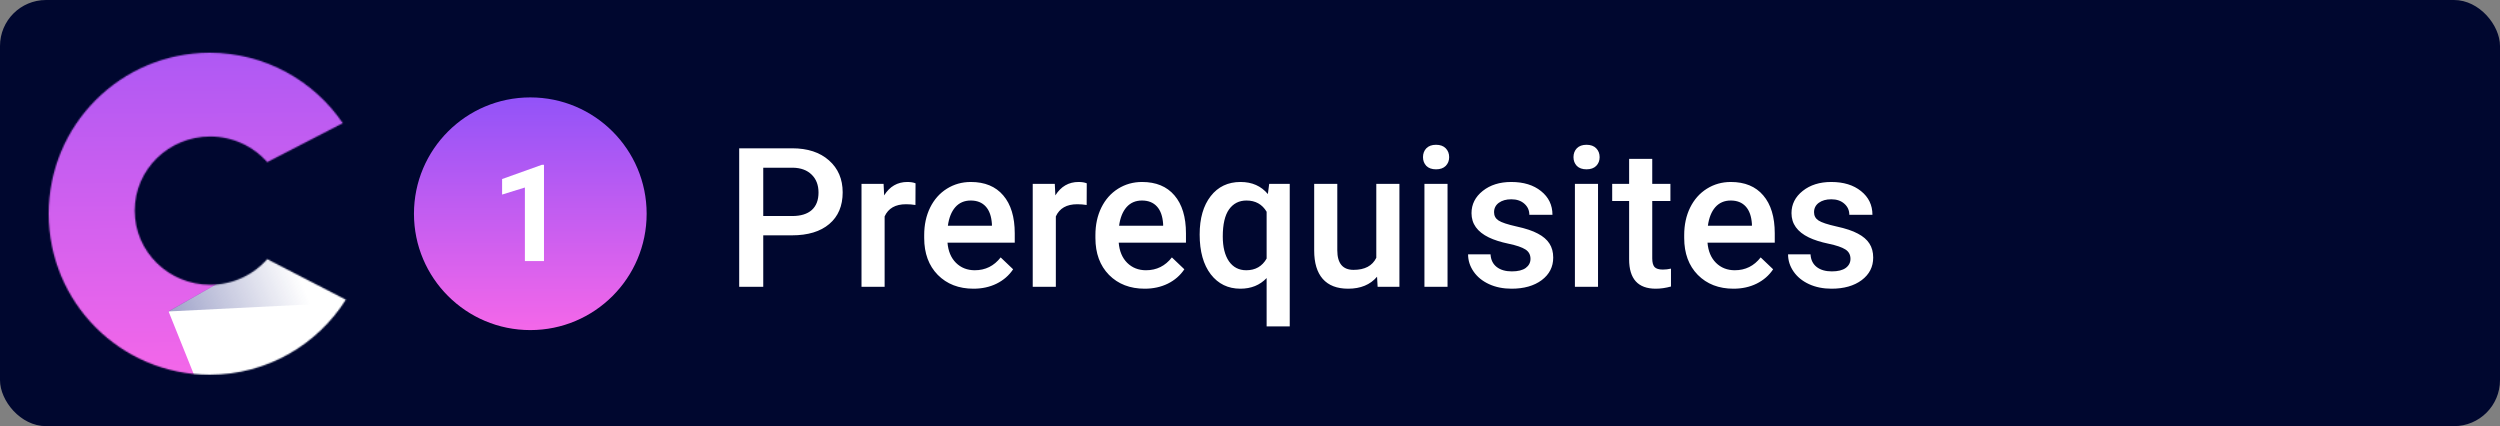 <svg width="1848" height="315" viewBox="0 0 1848 315" fill="none" xmlns="http://www.w3.org/2000/svg">
<rect x="0" y="0" width="1848" height="315" fill="#808080" stroke="none"/>
<rect width="1848" height="315" rx="34" fill="#00072F"/>
<mask id="mask0" mask-type="alpha" maskUnits="userSpaceOnUse" x="36" y="39" width="220" height="238">
<path fill-rule="evenodd" clip-rule="evenodd" d="M197.536 119.846L253.385 91.036C231.963 59.623 195.89 39 155 39C89.278 39 36 92.278 36 158C36 223.722 89.278 277 155 277C197.361 277 234.553 254.866 255.64 221.532L197.536 191.558C187.309 203.155 172.207 210.492 155.361 210.492C124.557 210.492 99.585 185.962 99.585 155.702C99.585 125.443 124.557 100.912 155.361 100.912C172.207 100.912 187.309 108.249 197.536 119.846Z" fill="#C4C4C4"/>
</mask>
<g mask="url(#mask0)">
<rect x="-10.62" y="21.467" width="339.148" height="276.688" fill="url(#paint0_linear)"/>
<path d="M124.624 230.268L159.523 317.166L316.341 370.076L234.941 167.372L124.624 230.268Z" fill="white"/>
<path d="M124.223 230.245L256.877 223.605L234.518 167.363L124.223 230.245Z" fill="url(#paint1_linear)"/>
</g>
<circle cx="392" cy="158" r="86" fill="url(#paint2_linear)"/>
<path d="M402.111 193H388V138.605L371.154 143.83V132.355L400.598 121.809H402.111V193Z" fill="white"/>
<path d="M564.195 173.961V212H546.406V109.625H585.57C597.008 109.625 606.078 112.602 612.781 118.555C619.531 124.508 622.906 132.383 622.906 142.18C622.906 152.211 619.602 160.016 612.992 165.594C606.43 171.172 597.219 173.961 585.359 173.961H564.195ZM564.195 159.688H585.57C591.898 159.688 596.727 158.211 600.055 155.258C603.383 152.258 605.047 147.945 605.047 142.32C605.047 136.789 603.359 132.383 599.984 129.102C596.609 125.773 591.969 124.062 586.062 123.969H564.195V159.688ZM676.695 151.531C674.445 151.156 672.125 150.969 669.734 150.969C661.906 150.969 656.633 153.969 653.914 159.969V212H636.828V135.922H653.141L653.562 144.43C657.688 137.82 663.406 134.516 670.719 134.516C673.156 134.516 675.172 134.844 676.766 135.5L676.695 151.531ZM719.586 213.406C708.758 213.406 699.969 210.008 693.219 203.211C686.516 196.367 683.164 187.273 683.164 175.93V173.82C683.164 166.227 684.617 159.453 687.523 153.5C690.477 147.5 694.602 142.836 699.898 139.508C705.195 136.18 711.102 134.516 717.617 134.516C727.977 134.516 735.969 137.82 741.594 144.43C747.266 151.039 750.102 160.391 750.102 172.484V179.375H700.391C700.906 185.656 702.992 190.625 706.648 194.281C710.352 197.938 714.992 199.766 720.57 199.766C728.398 199.766 734.773 196.602 739.695 190.273L748.906 199.062C745.859 203.609 741.781 207.148 736.672 209.68C731.609 212.164 725.914 213.406 719.586 213.406ZM717.547 148.227C712.859 148.227 709.062 149.867 706.156 153.148C703.297 156.43 701.469 161 700.672 166.859H733.227V165.594C732.852 159.875 731.328 155.562 728.656 152.656C725.984 149.703 722.281 148.227 717.547 148.227ZM803.258 151.531C801.008 151.156 798.688 150.969 796.297 150.969C788.469 150.969 783.195 153.969 780.477 159.969V212H763.391V135.922H779.703L780.125 144.43C784.25 137.82 789.969 134.516 797.281 134.516C799.719 134.516 801.734 134.844 803.328 135.5L803.258 151.531ZM846.148 213.406C835.32 213.406 826.531 210.008 819.781 203.211C813.078 196.367 809.727 187.273 809.727 175.93V173.82C809.727 166.227 811.18 159.453 814.086 153.5C817.039 147.5 821.164 142.836 826.461 139.508C831.758 136.18 837.664 134.516 844.18 134.516C854.539 134.516 862.531 137.82 868.156 144.43C873.828 151.039 876.664 160.391 876.664 172.484V179.375H826.953C827.469 185.656 829.555 190.625 833.211 194.281C836.914 197.938 841.555 199.766 847.133 199.766C854.961 199.766 861.336 196.602 866.258 190.273L875.469 199.062C872.422 203.609 868.344 207.148 863.234 209.68C858.172 212.164 852.477 213.406 846.148 213.406ZM844.109 148.227C839.422 148.227 835.625 149.867 832.719 153.148C829.859 156.43 828.031 161 827.234 166.859H859.789V165.594C859.414 159.875 857.891 155.562 855.219 152.656C852.547 149.703 848.844 148.227 844.109 148.227ZM886.789 173.328C886.789 161.422 889.508 151.977 894.945 144.992C900.383 138.008 907.742 134.516 917.023 134.516C925.508 134.516 932.234 137.492 937.203 143.445L938.188 135.922H953.375V241.25H936.289V205.531C931.32 210.781 924.852 213.406 916.883 213.406C907.789 213.406 900.5 209.867 895.016 202.789C889.531 195.664 886.789 185.844 886.789 173.328ZM903.875 174.805C903.875 182.586 905.398 188.703 908.445 193.156C911.539 197.562 915.805 199.766 921.242 199.766C927.992 199.766 933.008 196.883 936.289 191.117V156.523C933.008 150.992 928.039 148.227 921.383 148.227C915.945 148.227 911.656 150.406 908.516 154.766C905.422 159.125 903.875 165.805 903.875 174.805ZM1017.92 204.547C1012.91 210.453 1005.78 213.406 996.547 213.406C988.297 213.406 982.039 210.992 977.773 206.164C973.555 201.336 971.445 194.352 971.445 185.211V135.922H988.531V185C988.531 194.656 992.539 199.484 1000.55 199.484C1008.85 199.484 1014.45 196.508 1017.36 190.555V135.922H1034.45V212H1018.34L1017.92 204.547ZM1070.02 212H1052.94V135.922H1070.02V212ZM1051.88 116.164C1051.88 113.539 1052.7 111.359 1054.34 109.625C1056.03 107.891 1058.42 107.023 1061.52 107.023C1064.61 107.023 1067 107.891 1068.69 109.625C1070.38 111.359 1071.22 113.539 1071.22 116.164C1071.22 118.742 1070.38 120.898 1068.69 122.633C1067 124.32 1064.61 125.164 1061.52 125.164C1058.42 125.164 1056.03 124.32 1054.34 122.633C1052.7 120.898 1051.88 118.742 1051.88 116.164ZM1131.34 191.328C1131.34 188.281 1130.07 185.961 1127.54 184.367C1125.05 182.773 1120.91 181.367 1115.09 180.148C1109.28 178.93 1104.43 177.383 1100.54 175.508C1092.01 171.383 1087.74 165.406 1087.74 157.578C1087.74 151.016 1090.51 145.531 1096.04 141.125C1101.57 136.719 1108.6 134.516 1117.13 134.516C1126.23 134.516 1133.56 136.766 1139.14 141.266C1144.77 145.766 1147.58 151.602 1147.58 158.773H1130.49C1130.49 155.492 1129.27 152.773 1126.84 150.617C1124.4 148.414 1121.16 147.312 1117.13 147.312C1113.38 147.312 1110.31 148.18 1107.92 149.914C1105.58 151.648 1104.41 153.969 1104.41 156.875C1104.41 159.5 1105.51 161.539 1107.71 162.992C1109.91 164.445 1114.37 165.922 1121.07 167.422C1127.77 168.875 1133.02 170.633 1136.82 172.695C1140.66 174.711 1143.5 177.148 1145.33 180.008C1147.2 182.867 1148.14 186.336 1148.14 190.414C1148.14 197.258 1145.3 202.812 1139.63 207.078C1133.96 211.297 1126.53 213.406 1117.34 213.406C1111.11 213.406 1105.55 212.281 1100.68 210.031C1095.8 207.781 1092.01 204.688 1089.29 200.75C1086.57 196.812 1085.21 192.57 1085.21 188.023H1101.8C1102.04 192.055 1103.56 195.172 1106.38 197.375C1109.19 199.531 1112.91 200.609 1117.55 200.609C1122.05 200.609 1125.48 199.766 1127.82 198.078C1130.16 196.344 1131.34 194.094 1131.34 191.328ZM1181.26 212H1164.17V135.922H1181.26V212ZM1163.12 116.164C1163.12 113.539 1163.94 111.359 1165.58 109.625C1167.27 107.891 1169.66 107.023 1172.75 107.023C1175.84 107.023 1178.23 107.891 1179.92 109.625C1181.61 111.359 1182.45 113.539 1182.45 116.164C1182.45 118.742 1181.61 120.898 1179.92 122.633C1178.23 124.32 1175.84 125.164 1172.75 125.164C1169.66 125.164 1167.27 124.32 1165.58 122.633C1163.94 120.898 1163.12 118.742 1163.12 116.164ZM1221.34 117.43V135.922H1234.77V148.578H1221.34V191.047C1221.34 193.953 1221.9 196.062 1223.02 197.375C1224.2 198.641 1226.26 199.273 1229.21 199.273C1231.18 199.273 1233.17 199.039 1235.19 198.57V211.789C1231.3 212.867 1227.55 213.406 1223.94 213.406C1210.81 213.406 1204.25 206.164 1204.25 191.68V148.578H1191.73V135.922H1204.25V117.43H1221.34ZM1281.38 213.406C1270.55 213.406 1261.77 210.008 1255.02 203.211C1248.31 196.367 1244.96 187.273 1244.96 175.93V173.82C1244.96 166.227 1246.41 159.453 1249.32 153.5C1252.27 147.5 1256.4 142.836 1261.7 139.508C1266.99 136.18 1272.9 134.516 1279.41 134.516C1289.77 134.516 1297.77 137.82 1303.39 144.43C1309.06 151.039 1311.9 160.391 1311.9 172.484V179.375H1262.19C1262.7 185.656 1264.79 190.625 1268.45 194.281C1272.15 197.938 1276.79 199.766 1282.37 199.766C1290.2 199.766 1296.57 196.602 1301.49 190.273L1310.7 199.062C1307.66 203.609 1303.58 207.148 1298.47 209.68C1293.41 212.164 1287.71 213.406 1281.38 213.406ZM1279.34 148.227C1274.66 148.227 1270.86 149.867 1267.95 153.148C1265.09 156.43 1263.27 161 1262.47 166.859H1295.02V165.594C1294.65 159.875 1293.12 155.562 1290.45 152.656C1287.78 149.703 1284.08 148.227 1279.34 148.227ZM1367.87 191.328C1367.87 188.281 1366.6 185.961 1364.07 184.367C1361.59 182.773 1357.44 181.367 1351.62 180.148C1345.81 178.93 1340.96 177.383 1337.07 175.508C1328.54 171.383 1324.27 165.406 1324.27 157.578C1324.27 151.016 1327.04 145.531 1332.57 141.125C1338.1 136.719 1345.13 134.516 1353.66 134.516C1362.76 134.516 1370.09 136.766 1375.67 141.266C1381.3 145.766 1384.11 151.602 1384.11 158.773H1367.02C1367.02 155.492 1365.8 152.773 1363.37 150.617C1360.93 148.414 1357.7 147.312 1353.66 147.312C1349.91 147.312 1346.84 148.18 1344.45 149.914C1342.11 151.648 1340.94 153.969 1340.94 156.875C1340.94 159.5 1342.04 161.539 1344.24 162.992C1346.45 164.445 1350.9 165.922 1357.6 167.422C1364.3 168.875 1369.55 170.633 1373.35 172.695C1377.2 174.711 1380.03 177.148 1381.86 180.008C1383.73 182.867 1384.67 186.336 1384.67 190.414C1384.67 197.258 1381.84 202.812 1376.16 207.078C1370.49 211.297 1363.06 213.406 1353.88 213.406C1347.64 213.406 1342.09 212.281 1337.21 210.031C1332.34 207.781 1328.54 204.688 1325.82 200.75C1323.1 196.812 1321.74 192.57 1321.74 188.023H1338.34C1338.57 192.055 1340.09 195.172 1342.91 197.375C1345.72 199.531 1349.45 200.609 1354.09 200.609C1358.59 200.609 1362.01 199.766 1364.35 198.078C1366.7 196.344 1367.87 194.094 1367.87 191.328Z" fill="white"/>
<defs>
<linearGradient id="paint0_linear" x1="135.668" y1="278.431" x2="133.75" y2="-59.621" gradientUnits="userSpaceOnUse">
<stop stop-color="#F467E9"/>
<stop offset="1" stop-color="#9253F8"/>
</linearGradient>
<linearGradient id="paint1_linear" x1="140.934" y1="255.233" x2="227.873" y2="220.317" gradientUnits="userSpaceOnUse">
<stop stop-color="#1A237E" stop-opacity="0.4"/>
<stop offset="1" stop-color="#1A237E" stop-opacity="0"/>
</linearGradient>
<linearGradient id="paint2_linear" x1="392" y1="72" x2="392" y2="244" gradientUnits="userSpaceOnUse">
<stop stop-color="#9253F8"/>
<stop offset="1" stop-color="#F467E9"/>
</linearGradient>
</defs>
</svg>
